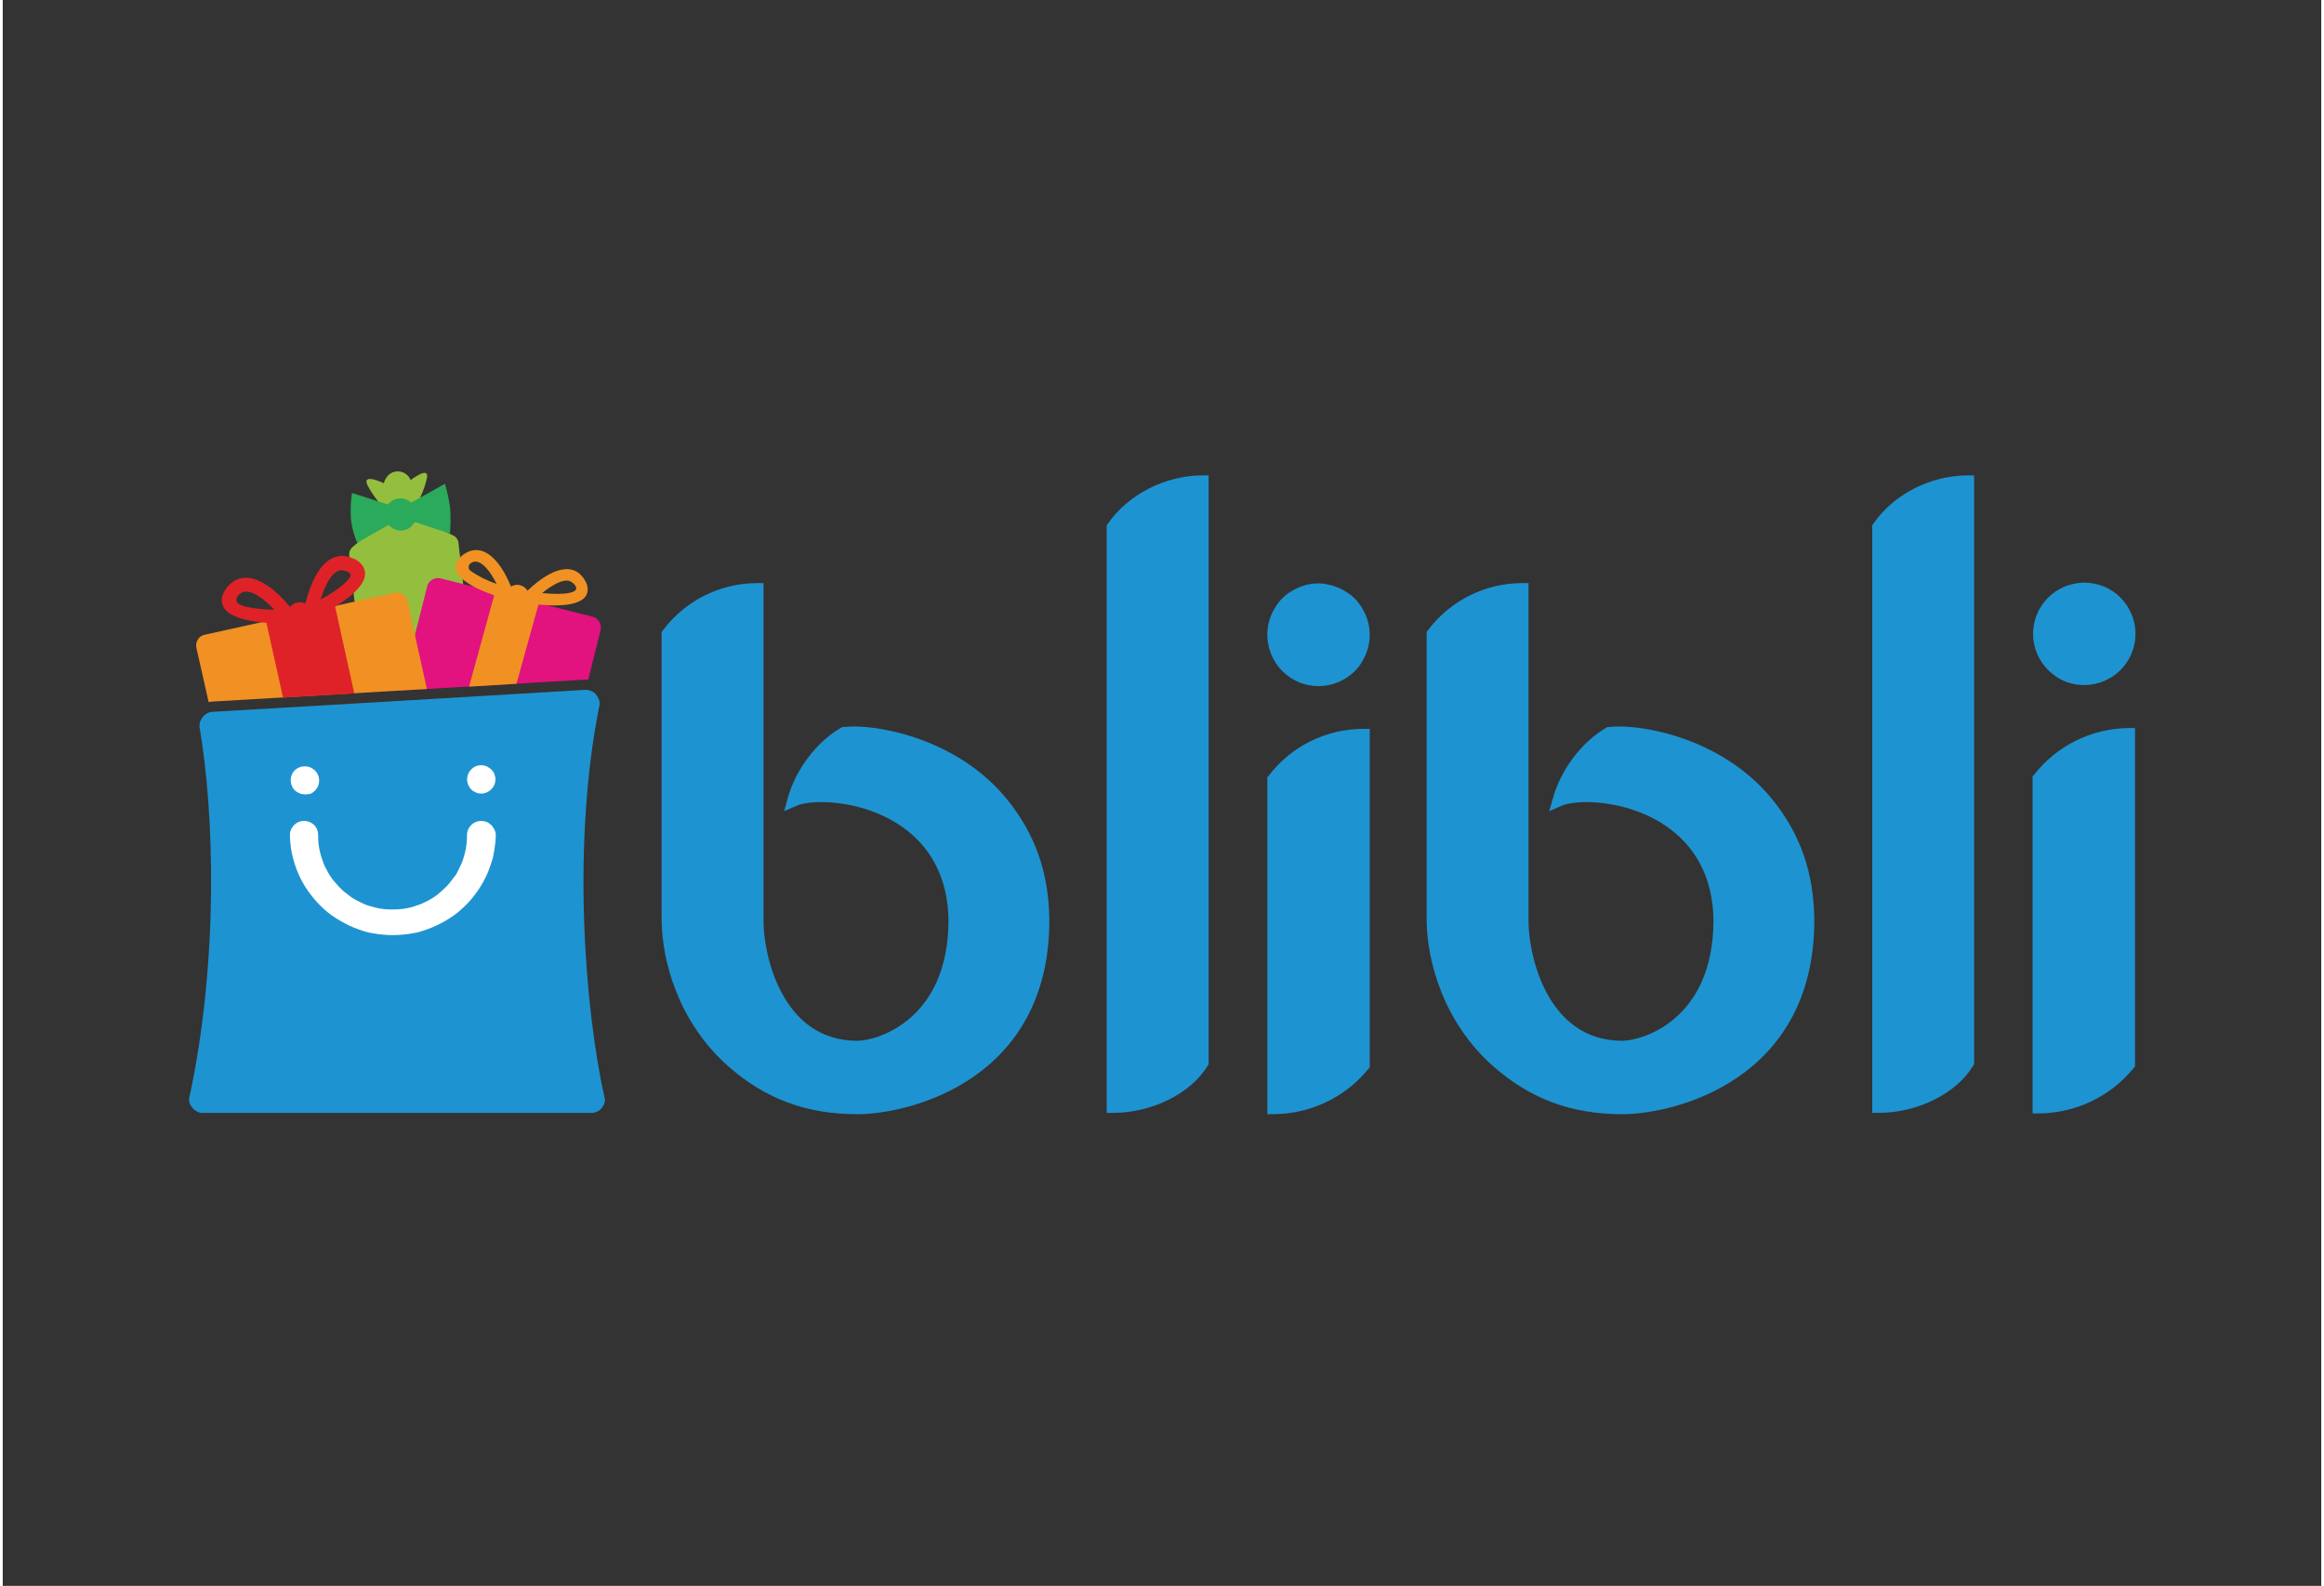 <?xml version="1.0" encoding="UTF-8"?>
<svg xmlns="http://www.w3.org/2000/svg" xmlns:xlink="http://www.w3.org/1999/xlink" width="425px" height="290px" viewBox="0 0 424 290" version="1.1">
<rect x="0" y="0" width="424" height="290" fill="#333333" stroke="none"/>
<g id="surface1">
<path style=" stroke:none;fill-rule:nonzero;fill:rgb(58.039%,74.902%,24.314%);fill-opacity:1;" d="M 74.594 87.789 C 74.5 87.551 74.355 87.312 74.164 87.07 C 73.973 86.879 73.781 86.688 73.543 86.543 C 73.062 86.258 72.488 86.16 71.961 86.211 C 71.672 86.258 71.434 86.305 71.145 86.449 C 70.906 86.594 70.668 86.738 70.477 86.93 C 70.285 87.121 70.141 87.359 69.996 87.598 C 69.852 87.84 69.758 88.078 69.707 88.367 C 69.707 88.367 65.637 86.402 66.691 88.703 C 67.457 90.188 68.461 91.578 69.613 92.777 C 69.613 92.777 74.402 92.68 75.793 92.105 C 76.559 90.668 77.184 89.133 77.566 87.504 C 78.094 85.105 74.883 87.598 74.594 87.789 "/>
<path style=" stroke:none;fill-rule:nonzero;fill:rgb(100%,100%,100%);fill-opacity:1;" d="M 90.215 152.406 C 90.215 153.027 90.215 153.652 90.164 154.273 C 90.07 155.523 89.832 156.77 89.496 157.965 C 89.305 158.59 89.113 159.164 88.922 159.738 C 88.68 160.316 88.441 160.891 88.152 161.465 C 87.867 162.039 87.578 162.566 87.195 163.094 C 86.812 163.621 86.477 164.102 86.094 164.629 C 84.895 166.113 83.508 167.359 81.973 168.465 C 81.445 168.801 80.918 169.133 80.391 169.422 C 79.816 169.711 79.289 169.996 78.715 170.238 C 78.141 170.477 77.566 170.715 76.941 170.859 C 76.367 171.051 75.746 171.195 75.121 171.34 C 74.5 171.434 73.875 171.578 73.254 171.629 C 72.633 171.676 72.008 171.723 71.387 171.723 C 70.762 171.723 70.141 171.676 69.516 171.629 C 68.895 171.578 68.27 171.484 67.648 171.34 C 67.027 171.195 66.402 171.051 65.828 170.859 C 65.254 170.668 64.629 170.477 64.055 170.238 C 63.48 169.996 62.906 169.711 62.379 169.422 C 61.852 169.133 61.277 168.801 60.797 168.465 C 60.27 168.129 59.793 167.746 59.312 167.312 C 58.832 166.93 58.355 166.5 57.922 166.066 C 57.492 165.637 57.109 165.156 56.727 164.676 C 56.34 164.199 55.957 163.672 55.625 163.145 C 55.289 162.617 54.953 162.09 54.664 161.512 C 54.379 160.938 54.137 160.363 53.898 159.789 C 53.66 159.211 53.469 158.59 53.277 158.016 C 53.082 157.391 52.988 156.816 52.844 156.191 C 52.75 155.57 52.652 154.945 52.605 154.324 C 52.559 153.699 52.559 153.078 52.559 152.453 C 52.559 152.117 52.605 151.781 52.75 151.445 C 52.891 151.113 53.082 150.824 53.324 150.586 C 54.328 149.578 56.008 149.578 57.012 150.586 C 57.492 151.062 57.777 151.734 57.777 152.406 C 57.777 152.836 57.777 153.316 57.828 153.746 C 57.875 154.18 57.922 154.66 58.02 155.09 C 58.113 155.523 58.211 155.953 58.355 156.383 C 58.496 156.816 58.641 157.246 58.832 157.629 C 58.977 158.062 59.168 158.445 59.406 158.828 C 59.598 159.211 59.84 159.598 60.078 159.98 C 60.316 160.363 60.605 160.699 60.895 161.035 C 61.18 161.371 61.469 161.703 61.805 162.039 C 62.141 162.375 62.426 162.664 62.809 162.953 C 63.191 163.238 63.527 163.477 63.863 163.766 C 64.246 164.004 64.629 164.246 65.012 164.438 C 65.398 164.629 65.828 164.82 66.211 165.012 C 66.594 165.203 67.074 165.348 67.457 165.445 C 67.887 165.586 68.32 165.684 68.75 165.781 C 70.523 166.113 72.344 166.113 74.066 165.781 C 74.5 165.684 74.93 165.586 75.363 165.445 C 75.793 165.301 76.223 165.156 76.609 165.012 C 77.039 164.82 77.422 164.629 77.805 164.438 C 78.188 164.246 78.57 164.004 78.953 163.766 C 79.34 163.527 79.672 163.238 80.008 162.953 C 80.344 162.664 80.68 162.375 81.016 162.039 C 81.352 161.703 81.637 161.371 81.926 161.035 C 82.211 160.699 82.5 160.316 82.738 159.98 C 82.98 159.598 83.219 159.211 83.41 158.828 C 83.602 158.445 83.793 158.016 83.984 157.629 C 84.176 157.199 84.32 156.816 84.418 156.383 C 84.559 155.953 84.656 155.523 84.754 155.09 C 84.945 154.227 84.992 153.316 85.039 152.406 C 85.039 151.734 85.328 151.062 85.805 150.586 C 86.574 149.816 87.676 149.625 88.633 150.008 C 88.969 150.152 89.254 150.344 89.496 150.586 C 89.926 151.113 90.164 151.781 90.215 152.406 "/>
<path style=" stroke:none;fill-rule:nonzero;fill:rgb(58.039%,74.902%,24.314%);fill-opacity:1;" d="M 85.805 120.625 L 83.316 99.102 C 83.219 98.625 82.93 98.242 82.547 98 L 73.875 93.832 L 71.004 94.168 C 71.004 94.168 64.008 99.965 64.055 99.965 L 63.863 100.156 C 63.434 100.543 63.289 101.164 63.383 101.691 L 65.828 122.926 Z M 85.805 120.625 "/>
<path style=" stroke:none;fill-rule:nonzero;fill:rgb(16.471%,66.667%,35.294%);fill-opacity:1;" d="M 81.828 92.969 C 81.637 91.434 81.301 89.949 80.871 88.461 L 74.691 91.914 C 74.547 91.77 74.402 91.672 74.211 91.531 C 74.02 91.434 73.828 91.34 73.684 91.289 C 73.492 91.242 73.301 91.195 73.109 91.145 C 72.918 91.145 72.727 91.145 72.488 91.145 C 72.297 91.145 72.105 91.195 71.914 91.242 C 71.527 91.34 71.145 91.578 70.859 91.816 C 70.715 91.961 70.57 92.105 70.426 92.25 L 63.863 90.141 C 63.625 91.723 63.574 93.352 63.672 94.98 C 63.863 96.469 64.246 97.906 64.82 99.246 L 70.57 95.988 C 70.715 96.18 70.906 96.324 71.098 96.469 C 71.289 96.609 71.48 96.707 71.719 96.801 C 71.961 96.898 72.152 96.945 72.391 96.996 C 72.633 97.043 72.871 97.043 73.109 96.996 C 73.348 96.945 73.59 96.898 73.781 96.852 C 74.02 96.754 74.211 96.66 74.402 96.516 C 74.594 96.371 74.785 96.227 74.93 96.035 C 75.074 95.844 75.219 95.652 75.363 95.461 L 81.781 97.57 C 81.926 96.035 81.926 94.5 81.828 92.969 "/>
<path style=" stroke:none;fill-rule:nonzero;fill:rgb(88.627%,7.059%,49.804%);fill-opacity:1;" d="M 76.609 126.043 C 89.254 125.273 101.184 124.605 106.598 124.27 L 107.078 124.27 L 109.328 115.258 C 109.52 114.441 109.234 113.629 108.562 113.102 C 108.371 112.957 108.086 112.812 107.844 112.766 L 80.105 105.766 C 79.867 105.719 79.578 105.672 79.289 105.719 C 78.477 105.863 77.805 106.438 77.613 107.254 L 72.824 126.234 L 76.609 126.043 "/>
<path style=" stroke:none;fill-rule:nonzero;fill:rgb(94.51%,56.863%,13.725%);fill-opacity:1;" d="M 93.949 125.035 L 97.977 110.512 L 89.973 108.5 L 85.277 125.562 L 93.949 125.035 "/>
<path style=" stroke:none;fill-rule:nonzero;fill:rgb(94.51%,56.863%,13.725%);fill-opacity:1;" d="M 37.656 128.391 C 37.848 128.344 38.039 128.344 38.23 128.297 C 44.797 127.91 60.941 126.953 76.559 126.043 L 77.566 125.996 L 74.02 109.938 C 73.973 109.695 73.875 109.457 73.734 109.219 C 73.59 109.027 73.398 108.832 73.156 108.691 C 72.918 108.547 72.68 108.449 72.438 108.402 C 72.199 108.355 71.914 108.355 71.672 108.402 L 36.938 116.07 C 36.699 116.121 36.461 116.215 36.219 116.359 C 36.027 116.504 35.836 116.695 35.691 116.934 C 35.551 117.176 35.453 117.414 35.406 117.652 C 35.355 117.895 35.355 118.18 35.406 118.422 Z M 104.828 107.828 C 104.25 108.641 101.711 108.738 98.645 108.449 C 100.516 106.918 102.957 105.477 104.156 106.531 C 104.828 106.965 104.969 107.586 104.828 107.828 M 85.473 104.328 C 85.137 104.039 85.137 103.512 85.375 103.176 C 85.566 102.984 85.805 102.844 86.047 102.746 C 87.578 102.316 89.254 104.617 90.309 106.773 C 88.633 106.199 86.957 105.383 85.473 104.328 M 106.457 106.102 C 106.215 105.672 105.879 105.285 105.543 104.953 C 102.43 102.266 97.594 106.438 95.965 108.02 C 95.82 107.781 95.629 107.539 95.387 107.395 C 95.148 107.203 94.91 107.109 94.621 107.012 C 94.336 106.918 94.047 106.918 93.758 106.965 C 93.473 107.012 93.184 107.109 92.945 107.254 C 92.035 105 89.398 99.629 85.566 100.734 C 85.086 100.875 84.656 101.117 84.227 101.402 C 82.93 102.363 82.789 103.371 82.883 104.039 C 83.41 106.867 89.641 108.832 91.793 109.457 C 91.844 109.695 91.891 109.887 91.988 110.129 C 92.18 110.559 92.512 110.895 92.945 111.133 C 93.375 111.375 93.809 111.469 94.285 111.422 C 94.527 111.375 94.766 111.328 94.957 111.23 C 95.387 111.039 95.723 110.703 95.965 110.32 L 96.059 110.32 C 98.117 110.609 104.922 111.469 106.598 109.027 C 106.98 108.449 107.27 107.445 106.457 106.102 "/>
<path style=" stroke:none;fill-rule:nonzero;fill:rgb(100%,100%,100%);fill-opacity:1;" d="M 63.336 106.531 L 63.434 106.484 L 63.336 106.531 "/>
<path style=" stroke:none;fill-rule:nonzero;fill:rgb(87.451%,13.333%,15.686%);fill-opacity:1;" d="M 64.293 126.809 L 60.75 110.75 L 48.148 113.578 L 51.262 127.574 L 64.293 126.809 "/>
<path style=" stroke:none;fill-rule:nonzero;fill:rgb(87.451%,13.333%,15.686%);fill-opacity:1;" d="M 58.113 109.648 C 58.93 107.012 60.367 104.039 62.188 104.281 C 62.473 104.328 62.762 104.426 63 104.52 C 63.383 104.711 63.625 104.953 63.625 105.047 C 63.672 106.004 61.277 107.922 58.113 109.648 M 42.926 110.223 C 42.785 110.082 42.734 109.887 42.734 109.648 C 42.734 109.457 42.785 109.266 42.926 109.074 C 43.117 108.832 43.309 108.641 43.551 108.449 C 45.129 107.445 47.766 109.457 49.684 111.52 C 46.09 111.375 43.5 110.941 42.926 110.223 M 64.246 102.219 C 63.719 101.93 63.191 101.789 62.617 101.691 C 58.113 101.164 56.102 107.395 55.336 110.367 C 54.855 110.129 54.328 110.082 53.852 110.176 C 53.609 110.223 53.371 110.32 53.133 110.465 C 52.941 110.609 52.75 110.801 52.559 110.992 C 50.641 108.691 45.992 103.848 42.16 106.34 C 41.68 106.676 41.25 107.059 40.914 107.539 C 39.766 109.074 39.957 110.223 40.34 110.941 C 41.871 114.012 49.969 114.059 52.414 113.961 L 52.988 113.961 C 53.133 114.059 53.227 114.156 53.371 114.203 C 53.516 114.25 53.66 114.297 53.801 114.348 C 53.945 114.395 54.137 114.395 54.281 114.395 C 54.426 114.395 54.617 114.395 54.762 114.348 C 54.906 114.297 55.047 114.25 55.191 114.203 C 55.336 114.156 55.48 114.059 55.574 113.961 C 55.719 113.867 55.816 113.77 55.91 113.676 C 56.008 113.578 56.102 113.434 56.199 113.293 L 56.773 113.051 C 58.977 112.047 66.211 108.402 66.258 104.953 C 66.258 104.137 65.922 102.984 64.199 102.125 "/>
<path style=" stroke:none;fill-rule:nonzero;fill:rgb(11.765%,57.647%,81.961%);fill-opacity:1;" d="M 110.047 200.723 C 106.406 184.281 104.012 154.082 109.188 128.629 C 109.137 128.008 108.852 127.383 108.418 126.906 C 108.18 126.664 107.941 126.473 107.652 126.379 C 107.367 126.234 107.031 126.188 106.742 126.137 C 94.668 126.855 50.258 129.492 38.422 130.164 C 38.09 130.164 37.754 130.262 37.465 130.402 C 37.18 130.547 36.891 130.738 36.699 130.98 C 36.461 131.219 36.316 131.508 36.172 131.793 C 36.027 132.082 35.98 132.418 35.98 132.754 C 35.98 132.801 35.98 132.848 35.98 132.898 C 38.664 148.379 39.574 175.652 34.062 201.012 C 34.062 201.297 34.113 201.586 34.254 201.875 C 34.352 202.16 34.543 202.402 34.734 202.641 C 35.117 203.07 35.645 203.406 36.219 203.504 L 107.941 203.504 C 108.227 203.457 108.516 203.359 108.801 203.215 C 109.09 203.07 109.328 202.879 109.52 202.641 C 109.906 202.16 110.145 201.586 110.145 200.961 C 110.047 200.867 110.047 200.82 110.047 200.723 "/>
<path style=" stroke:none;fill-rule:nonzero;fill:rgb(100%,100%,100%);fill-opacity:1;" d="M 90.164 152.742 C 90.164 153.363 90.117 153.941 90.023 154.562 C 89.973 155.137 89.832 155.762 89.734 156.336 C 89.641 156.91 89.445 157.535 89.254 158.062 C 89.062 158.59 88.871 159.211 88.633 159.738 C 88.395 160.266 88.105 160.844 87.816 161.371 C 87.531 161.898 87.195 162.426 86.859 162.902 C 86.523 163.383 86.141 163.863 85.758 164.34 C 85.375 164.82 84.945 165.254 84.512 165.684 C 84.082 166.113 83.602 166.5 83.172 166.883 C 82.691 167.266 82.211 167.602 81.688 167.938 C 81.16 168.273 80.68 168.559 80.105 168.848 C 79.578 169.133 79.004 169.375 78.477 169.613 C 77.902 169.855 77.324 170.047 76.75 170.238 C 76.176 170.43 75.602 170.574 74.98 170.668 C 74.402 170.766 73.781 170.859 73.156 170.91 C 72.535 170.957 71.961 171.004 71.336 171.004 C 70.715 171.004 70.141 170.957 69.516 170.91 C 68.895 170.859 68.32 170.766 67.695 170.668 C 67.074 170.574 66.5 170.43 65.922 170.238 C 65.348 170.047 64.773 169.855 64.199 169.613 C 63.625 169.375 63.098 169.133 62.57 168.848 C 62.043 168.559 61.516 168.273 60.988 167.938 C 60.461 167.602 59.984 167.266 59.504 166.883 C 59.023 166.5 58.594 166.113 58.164 165.684 C 57.73 165.254 57.301 164.82 56.918 164.34 C 56.535 163.863 56.148 163.383 55.816 162.902 C 55.48 162.426 55.145 161.898 54.855 161.371 C 54.57 160.844 54.281 160.316 54.043 159.738 C 53.801 159.164 53.609 158.637 53.418 158.062 C 53.227 157.488 53.082 156.91 52.941 156.336 C 52.797 155.762 52.699 155.137 52.652 154.562 C 52.559 153.988 52.559 153.363 52.508 152.742 C 52.508 152.406 52.559 152.07 52.699 151.734 C 52.844 151.398 53.035 151.16 53.277 150.871 C 53.516 150.633 53.801 150.441 54.137 150.297 C 55.43 149.77 56.965 150.391 57.492 151.688 C 57.637 152.023 57.684 152.359 57.684 152.695 C 57.684 153.125 57.684 153.605 57.73 154.035 C 57.777 154.469 57.828 154.898 57.922 155.379 C 58.02 155.809 58.113 156.242 58.258 156.672 C 58.402 157.102 58.547 157.535 58.688 157.918 C 58.832 158.348 59.074 158.734 59.266 159.117 C 59.457 159.5 59.695 159.883 59.934 160.266 C 60.176 160.652 60.461 160.984 60.75 161.32 C 61.035 161.656 61.324 161.992 61.66 162.328 C 61.996 162.664 62.281 162.953 62.664 163.238 C 63.051 163.527 63.383 163.766 63.719 164.055 C 64.102 164.293 64.484 164.531 64.871 164.727 C 65.254 164.918 65.637 165.109 66.066 165.301 C 66.5 165.492 66.883 165.637 67.312 165.73 C 67.746 165.875 68.176 165.973 68.605 166.066 C 69.039 166.164 69.469 166.211 69.949 166.258 C 70.379 166.305 70.859 166.305 71.289 166.305 C 71.719 166.305 72.199 166.305 72.633 166.258 C 73.062 166.211 73.492 166.164 73.973 166.066 C 74.453 165.973 74.836 165.875 75.266 165.73 C 75.695 165.586 76.129 165.445 76.512 165.301 C 76.941 165.109 77.324 164.918 77.711 164.727 C 78.094 164.531 78.477 164.293 78.859 164.055 C 79.242 163.812 79.578 163.527 79.914 163.238 C 80.25 162.953 80.582 162.664 80.918 162.328 C 81.254 161.992 81.543 161.703 81.828 161.32 C 82.117 160.938 82.355 160.602 82.645 160.266 C 82.93 159.93 83.125 159.5 83.316 159.117 C 83.508 158.734 83.699 158.301 83.891 157.918 C 84.082 157.488 84.227 157.102 84.32 156.672 C 84.465 156.242 84.559 155.809 84.656 155.379 C 84.754 154.945 84.801 154.516 84.848 154.035 C 84.895 153.555 84.895 153.125 84.895 152.695 C 84.895 152.023 85.184 151.352 85.664 150.871 C 85.902 150.633 86.188 150.441 86.523 150.297 C 87.148 150.059 87.867 150.059 88.488 150.297 C 88.824 150.441 89.062 150.633 89.352 150.871 C 89.59 151.113 89.781 151.398 89.926 151.734 C 90.117 152.07 90.164 152.406 90.164 152.742 M 55.289 145.262 C 54.953 145.262 54.617 145.215 54.281 145.07 C 53.945 144.93 53.707 144.785 53.418 144.543 C 52.699 143.824 52.461 142.676 52.844 141.715 C 53.082 141.094 53.609 140.566 54.234 140.328 C 54.57 140.184 54.906 140.133 55.238 140.133 C 55.574 140.133 55.91 140.184 56.246 140.328 C 56.582 140.469 56.82 140.66 57.109 140.902 C 57.348 141.141 57.539 141.43 57.684 141.766 C 58.211 143.105 57.586 144.594 56.246 145.168 C 55.957 145.215 55.625 145.262 55.289 145.262 M 87.578 145.121 C 87.242 145.121 86.859 145.07 86.574 144.93 C 86.238 144.785 85.949 144.641 85.711 144.402 C 85.473 144.16 85.277 143.875 85.137 143.539 C 84.559 142.242 85.184 140.711 86.477 140.133 C 86.812 139.992 87.242 139.895 87.625 139.941 C 87.961 139.941 88.297 140.039 88.586 140.184 C 88.871 140.328 89.16 140.52 89.398 140.758 C 89.641 140.996 89.832 141.285 89.926 141.574 C 90.164 142.195 90.164 142.867 89.926 143.488 C 89.496 144.449 88.586 145.07 87.578 145.121 "/>
<path style=" stroke:none;fill-rule:nonzero;fill:rgb(11.765%,57.647%,81.961%);fill-opacity:1;" d="M 342.074 95.797 L 341.883 96.082 L 341.883 203.504 L 343.031 203.504 C 350.219 203.504 357.359 199.91 360.375 194.828 L 360.52 194.586 L 360.52 86.93 L 359.371 86.93 C 352.566 86.93 345.762 90.379 342.074 95.797 Z M 202.082 95.797 L 201.891 96.082 L 201.891 203.504 L 203.039 203.504 C 210.227 203.504 217.367 199.91 220.383 194.828 L 220.527 194.586 L 220.527 86.93 L 219.426 86.93 C 212.621 86.93 205.82 90.379 202.082 95.797 Z M 153.789 132.945 L 153.551 132.945 L 153.359 133.039 C 148.855 135.629 144.973 140.711 143.539 146.031 L 142.914 148.332 L 145.117 147.371 C 147.898 146.125 156.711 146.176 163.707 150.68 C 169.648 154.469 172.859 160.508 172.953 168.223 C 172.953 186.582 159.828 190.32 156.281 190.32 C 142.293 190.32 139.129 174.215 139.129 168.559 L 139.129 106.629 L 137.98 106.629 C 131.176 106.629 124.805 109.84 120.73 115.258 L 120.492 115.543 L 120.492 167.984 C 120.492 175.797 123.656 186.965 132.566 194.875 C 139.367 200.914 146.891 203.742 156.281 203.742 C 166.055 203.742 191.398 197.367 191.398 168.273 C 191.305 159.547 188.812 152.5 183.59 146.078 C 174.344 134.766 159.203 132.273 153.789 132.945 Z M 231.5 141.859 L 231.258 142.148 L 231.258 203.742 L 232.41 203.742 C 239.164 203.695 245.535 200.676 249.754 195.449 L 249.992 195.164 L 249.992 133.281 L 248.844 133.281 C 242.039 133.281 235.621 136.445 231.5 141.859 Z M 240.648 106.676 C 240.027 106.676 239.402 106.727 238.828 106.867 C 238.207 106.965 237.633 107.156 237.059 107.395 C 236.48 107.637 235.953 107.922 235.43 108.258 C 234.902 108.594 234.422 108.977 233.992 109.41 C 233.559 109.84 233.176 110.32 232.84 110.848 C 232.504 111.375 232.219 111.902 231.977 112.477 C 231.258 114.203 231.066 116.07 231.453 117.895 C 231.547 118.516 231.738 119.09 231.977 119.668 C 232.219 120.242 232.504 120.77 232.84 121.297 C 233.512 122.305 234.422 123.215 235.43 123.887 C 238.59 125.996 242.664 125.996 245.824 123.887 C 246.832 123.215 247.742 122.352 248.41 121.297 C 248.746 120.77 249.035 120.242 249.273 119.668 C 250.23 117.367 250.23 114.777 249.273 112.523 C 249.035 111.949 248.746 111.422 248.41 110.895 C 248.074 110.367 247.691 109.887 247.262 109.457 C 246.832 109.027 246.352 108.641 245.824 108.305 C 245.297 107.973 244.77 107.684 244.195 107.445 C 243.621 107.203 243.047 107.012 242.422 106.918 C 241.895 106.773 241.273 106.676 240.648 106.676 Z M 371.441 141.715 L 371.203 142.004 L 371.203 203.598 L 372.352 203.598 C 379.109 203.551 385.434 200.531 389.695 195.305 L 389.938 195.02 L 389.938 133.137 L 388.785 133.137 C 382.031 133.184 375.609 136.348 371.441 141.715 Z M 380.641 125.273 C 381.887 125.273 383.086 125.035 384.234 124.555 C 384.809 124.316 385.336 124.027 385.863 123.695 C 386.871 123.023 387.781 122.113 388.449 121.105 C 390.176 118.516 390.512 115.211 389.312 112.332 C 389.074 111.758 388.785 111.23 388.449 110.703 C 387.062 108.641 384.953 107.203 382.512 106.727 C 381.312 106.484 380.066 106.484 378.871 106.727 C 378.246 106.867 377.672 107.012 377.098 107.254 C 376.523 107.492 375.996 107.781 375.469 108.113 C 374.461 108.785 373.551 109.695 372.879 110.703 C 370.773 113.867 370.773 117.941 372.879 121.105 C 373.551 122.113 374.461 123.023 375.469 123.695 C 376.953 124.746 378.773 125.273 380.641 125.273 Z M 293.734 132.945 L 293.496 132.945 L 293.301 133.039 C 288.801 135.629 284.918 140.711 283.48 146.031 L 282.809 148.332 L 285.016 147.371 C 287.793 146.125 296.609 146.176 303.602 150.68 C 309.543 154.469 312.754 160.508 312.852 168.223 C 312.852 186.582 299.723 190.32 296.176 190.32 C 282.188 190.32 279.027 174.215 279.027 168.559 L 279.027 106.629 L 277.875 106.629 C 271.074 106.629 264.699 109.84 260.629 115.258 L 260.391 115.543 L 260.391 115.93 C 260.391 120.004 260.391 167.984 260.391 167.984 C 260.391 175.797 263.551 186.965 272.461 194.875 C 279.266 200.914 286.785 203.742 296.176 203.742 C 305.949 203.742 331.293 197.367 331.293 168.273 C 331.199 159.547 328.754 152.5 323.535 146.078 C 314.285 134.766 299.195 132.273 293.734 132.945 Z M 293.734 132.945 "/>
</g>
</svg>
